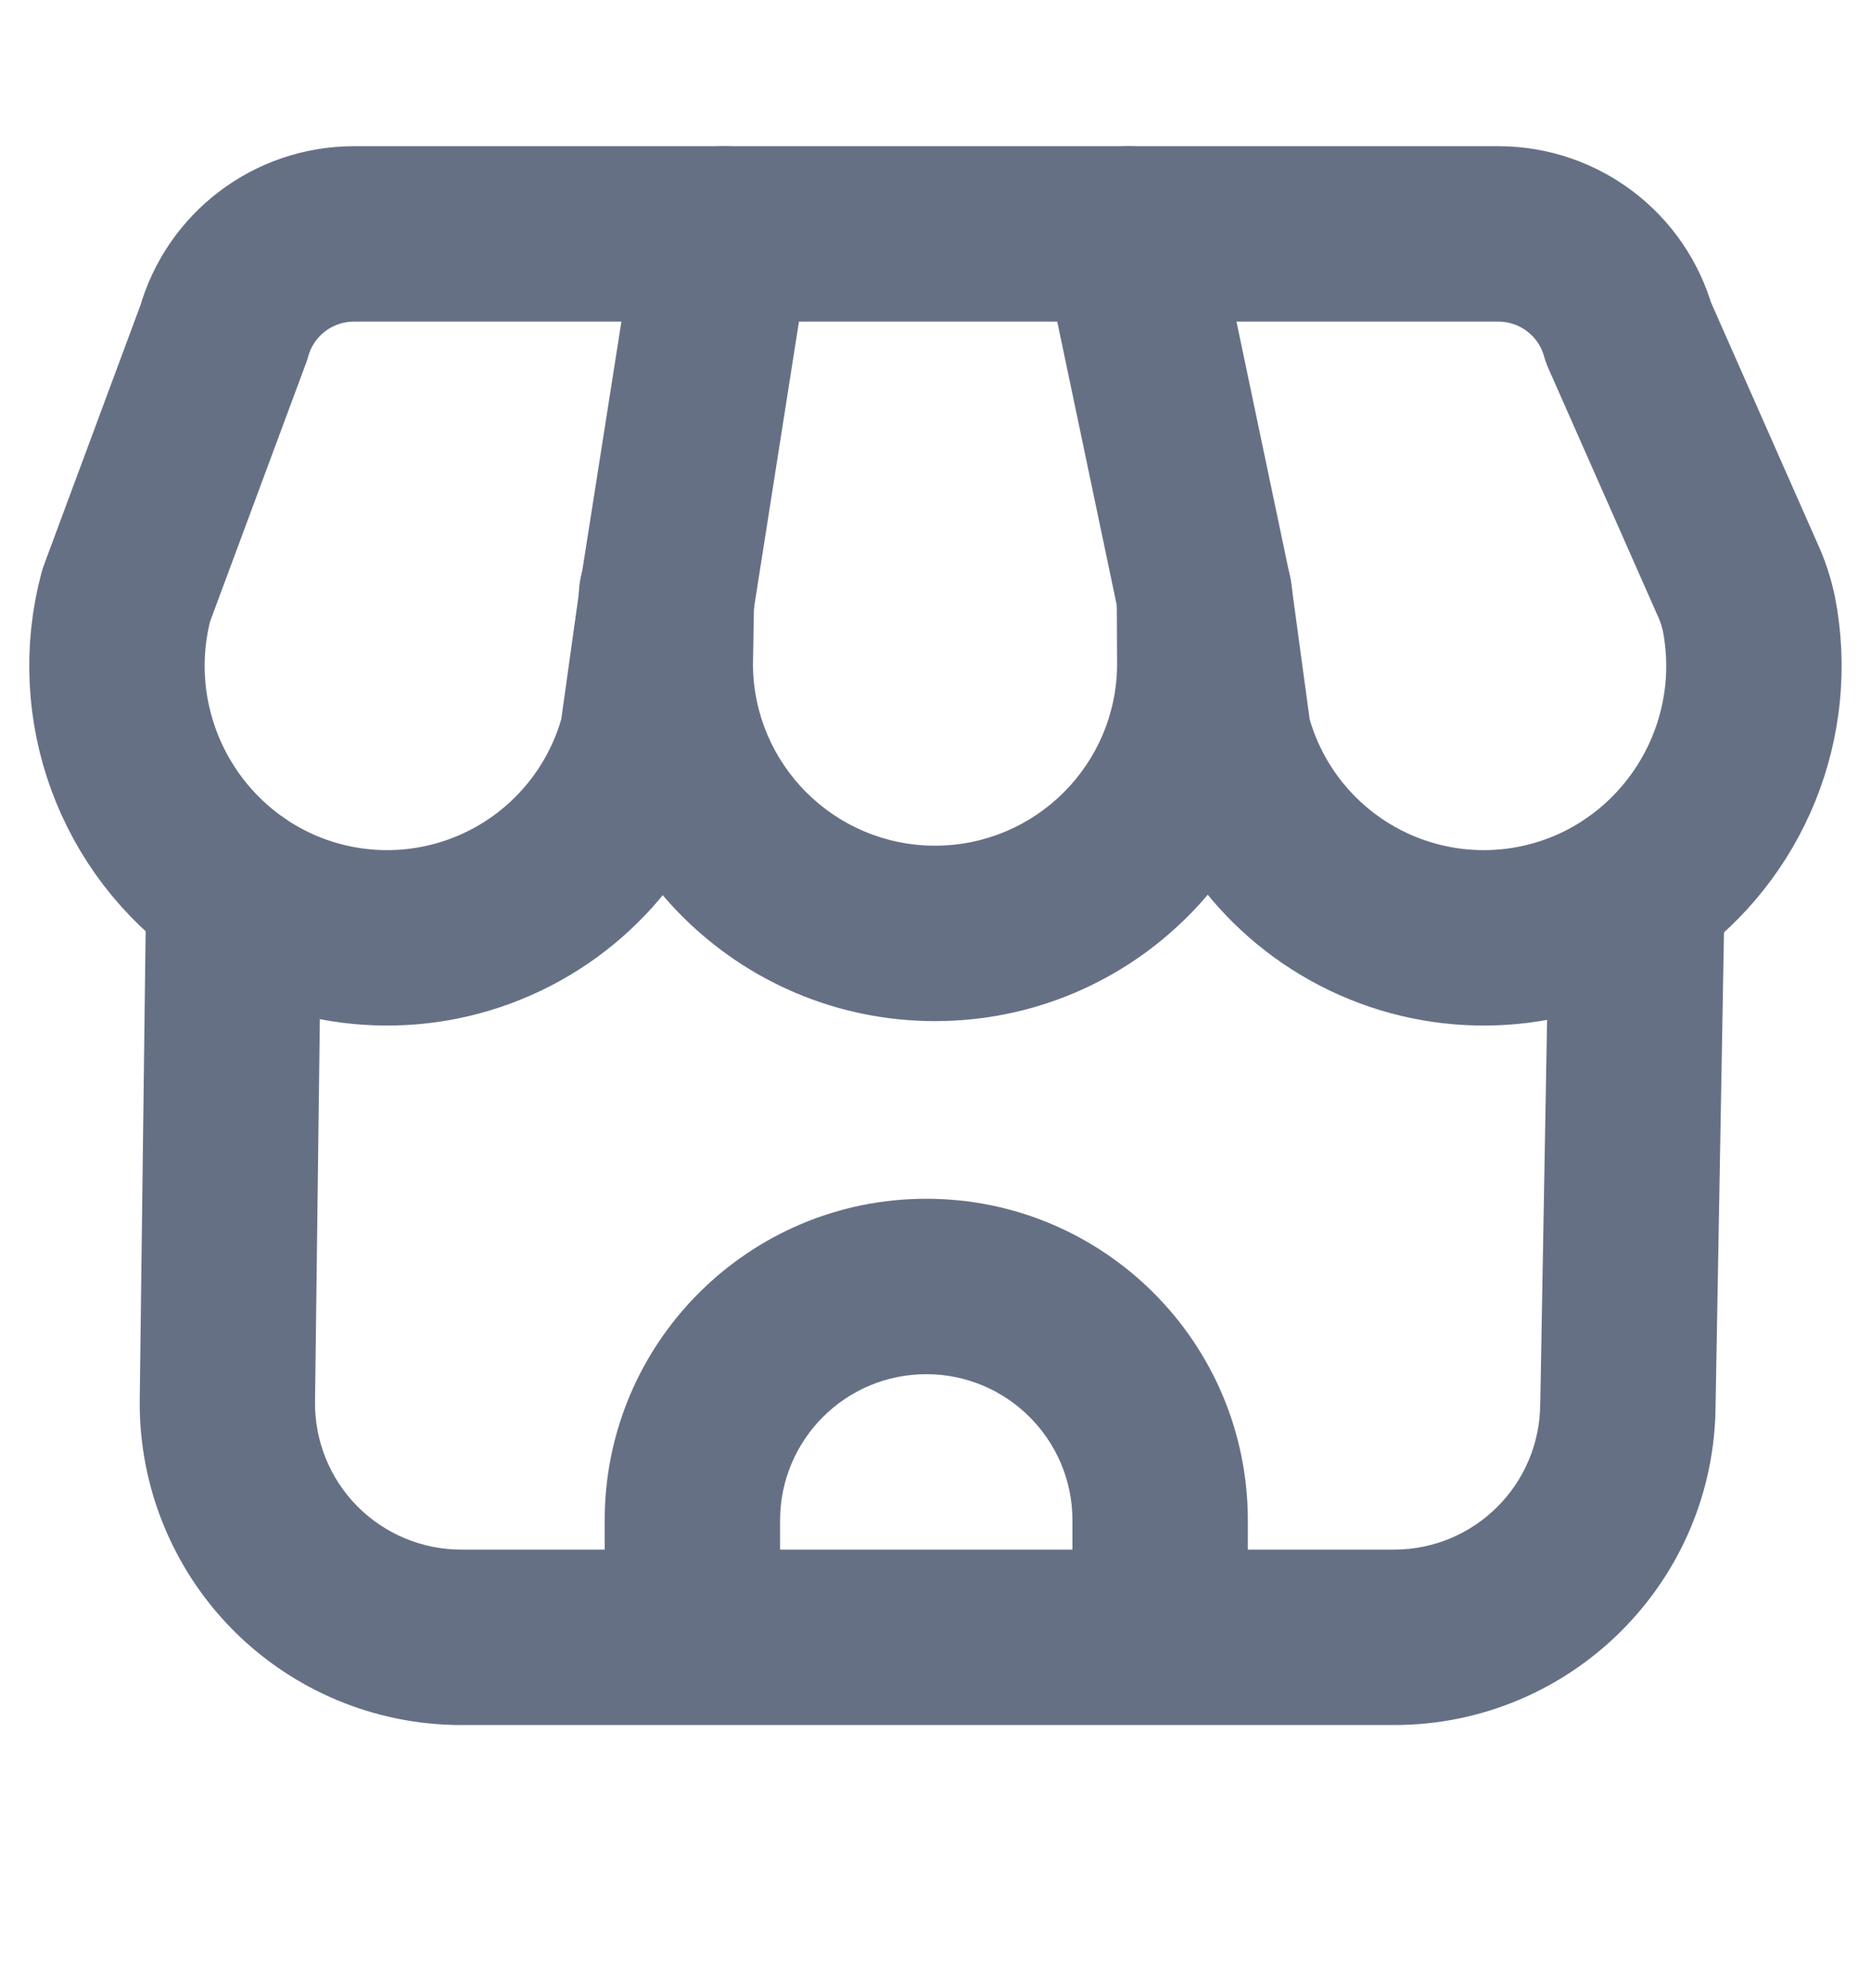 <svg  viewBox="0 0 16 17" fill="none" xmlns="http://www.w3.org/2000/svg">
<g id="Xnix/Line/ 8 Copy 6">
<g id="Vector">
<path id="Vector-52" fill-rule="evenodd" clip-rule="evenodd" d="M3.023 2C2.506 2.002 2.053 2.346 1.914 2.844L1.079 5.092C0.826 6.041 1.194 7.047 2 7.609C2.617 8.037 3.404 8.137 4.109 7.876C4.813 7.615 5.346 7.027 5.536 6.3L5.704 5.1L6.191 2H3.023Z" stroke="#667085" stroke-width="1.5" stroke-linecap="round" stroke-linejoin="round"/>
<path id="Vector-53" fill-rule="evenodd" clip-rule="evenodd" d="M12.817 2C13.334 2.002 13.787 2.346 13.926 2.844L14.856 4.949C14.901 5.045 14.934 5.146 14.956 5.249C15.132 6.156 14.757 7.08 13.999 7.609C13.382 8.037 12.595 8.137 11.89 7.876C11.186 7.615 10.653 7.027 10.463 6.3L10.299 5.092L9.65 2H12.817Z" stroke="#667085" stroke-width="1.5" stroke-linecap="round" stroke-linejoin="round"/>
<path id="Vector-54" d="M6.19 1.25C5.776 1.25 5.44 1.586 5.44 2C5.44 2.414 5.776 2.75 6.19 2.75V1.25ZM9.65 2.75C10.065 2.75 10.4 2.414 10.4 2C10.4 1.586 10.065 1.25 9.65 1.25V2.75ZM6.449 5.105C6.456 4.691 6.127 4.349 5.712 4.342C5.298 4.335 4.957 4.665 4.95 5.079L6.449 5.105ZM5.689 5.674L4.939 5.661V5.674H5.689ZM10.303 5.674H11.053L11.053 5.669L10.303 5.674ZM11.05 5.087C11.047 4.673 10.709 4.339 10.294 4.342C9.88 4.345 9.547 4.683 9.55 5.097L11.05 5.087ZM2.749 7.618C2.755 7.204 2.423 6.864 2.009 6.859C1.595 6.854 1.255 7.185 1.25 7.6L2.749 7.618ZM1.944 11.976L1.195 11.967L1.195 11.967L1.944 11.976ZM2.522 13.406L3.055 12.879H3.055L2.522 13.406ZM3.944 14V13.25H3.944L3.944 14ZM5.92 14.75C6.335 14.75 6.67 14.414 6.67 14C6.67 13.586 6.335 13.25 5.92 13.25V14.75ZM14.749 7.622C14.757 7.208 14.427 6.866 14.013 6.859C13.599 6.852 13.257 7.182 13.25 7.596L14.749 7.622ZM13.921 12L13.171 11.987V12H13.921ZM9.921 13.25C9.507 13.25 9.171 13.586 9.171 14C9.171 14.414 9.507 14.75 9.921 14.75V13.25ZM5.171 14C5.171 14.414 5.507 14.75 5.921 14.75C6.336 14.75 6.671 14.414 6.671 14H5.171ZM9.171 14C9.171 14.414 9.507 14.75 9.921 14.75C10.336 14.75 10.671 14.414 10.671 14H9.171ZM5.921 13.25C5.507 13.25 5.171 13.586 5.171 14C5.171 14.414 5.507 14.75 5.921 14.75V13.25ZM9.921 14.75C10.336 14.75 10.671 14.414 10.671 14C10.671 13.586 10.336 13.25 9.921 13.25V14.75ZM6.19 2.75H9.65V1.25H6.19V2.75ZM4.95 5.079L4.94 5.661L6.439 5.687L6.449 5.105L4.95 5.079ZM4.939 5.674C4.939 7.362 6.308 8.731 7.996 8.731V7.231C7.137 7.231 6.439 6.534 6.439 5.674H4.939ZM7.996 8.731C9.685 8.731 11.053 7.362 11.053 5.674H9.553C9.553 6.534 8.856 7.231 7.996 7.231V8.731ZM11.053 5.669L11.05 5.087L9.55 5.097L9.553 5.679L11.053 5.669ZM1.25 7.6L1.195 11.967L2.694 11.985L2.749 7.618L1.25 7.6ZM1.195 11.967C1.186 12.702 1.472 13.41 1.988 13.933L3.055 12.879C2.82 12.641 2.69 12.319 2.694 11.985L1.195 11.967ZM1.988 13.933C2.505 14.456 3.209 14.75 3.945 14.75L3.944 13.25C3.61 13.25 3.29 13.116 3.055 12.879L1.988 13.933ZM3.944 14.75H5.92V13.25H3.944V14.75ZM13.25 7.596L13.172 11.987L14.671 12.013L14.749 7.622L13.25 7.596ZM13.171 12C13.171 12.69 12.612 13.25 11.921 13.25V14.75C13.44 14.75 14.671 13.519 14.671 12H13.171ZM11.921 13.25H9.921V14.75H11.921V13.25ZM6.671 14V13H5.171V14H6.671ZM6.671 13C6.671 12.31 7.231 11.75 7.921 11.75V10.25C6.403 10.25 5.171 11.481 5.171 13H6.671ZM7.921 11.75C8.612 11.75 9.171 12.31 9.171 13H10.671C10.671 11.481 9.44 10.25 7.921 10.25V11.75ZM9.171 13V14H10.671V13H9.171ZM5.921 14.75H9.921V13.25H5.921V14.75Z" fill="#667085"/>
</g>
</g>
</svg>
